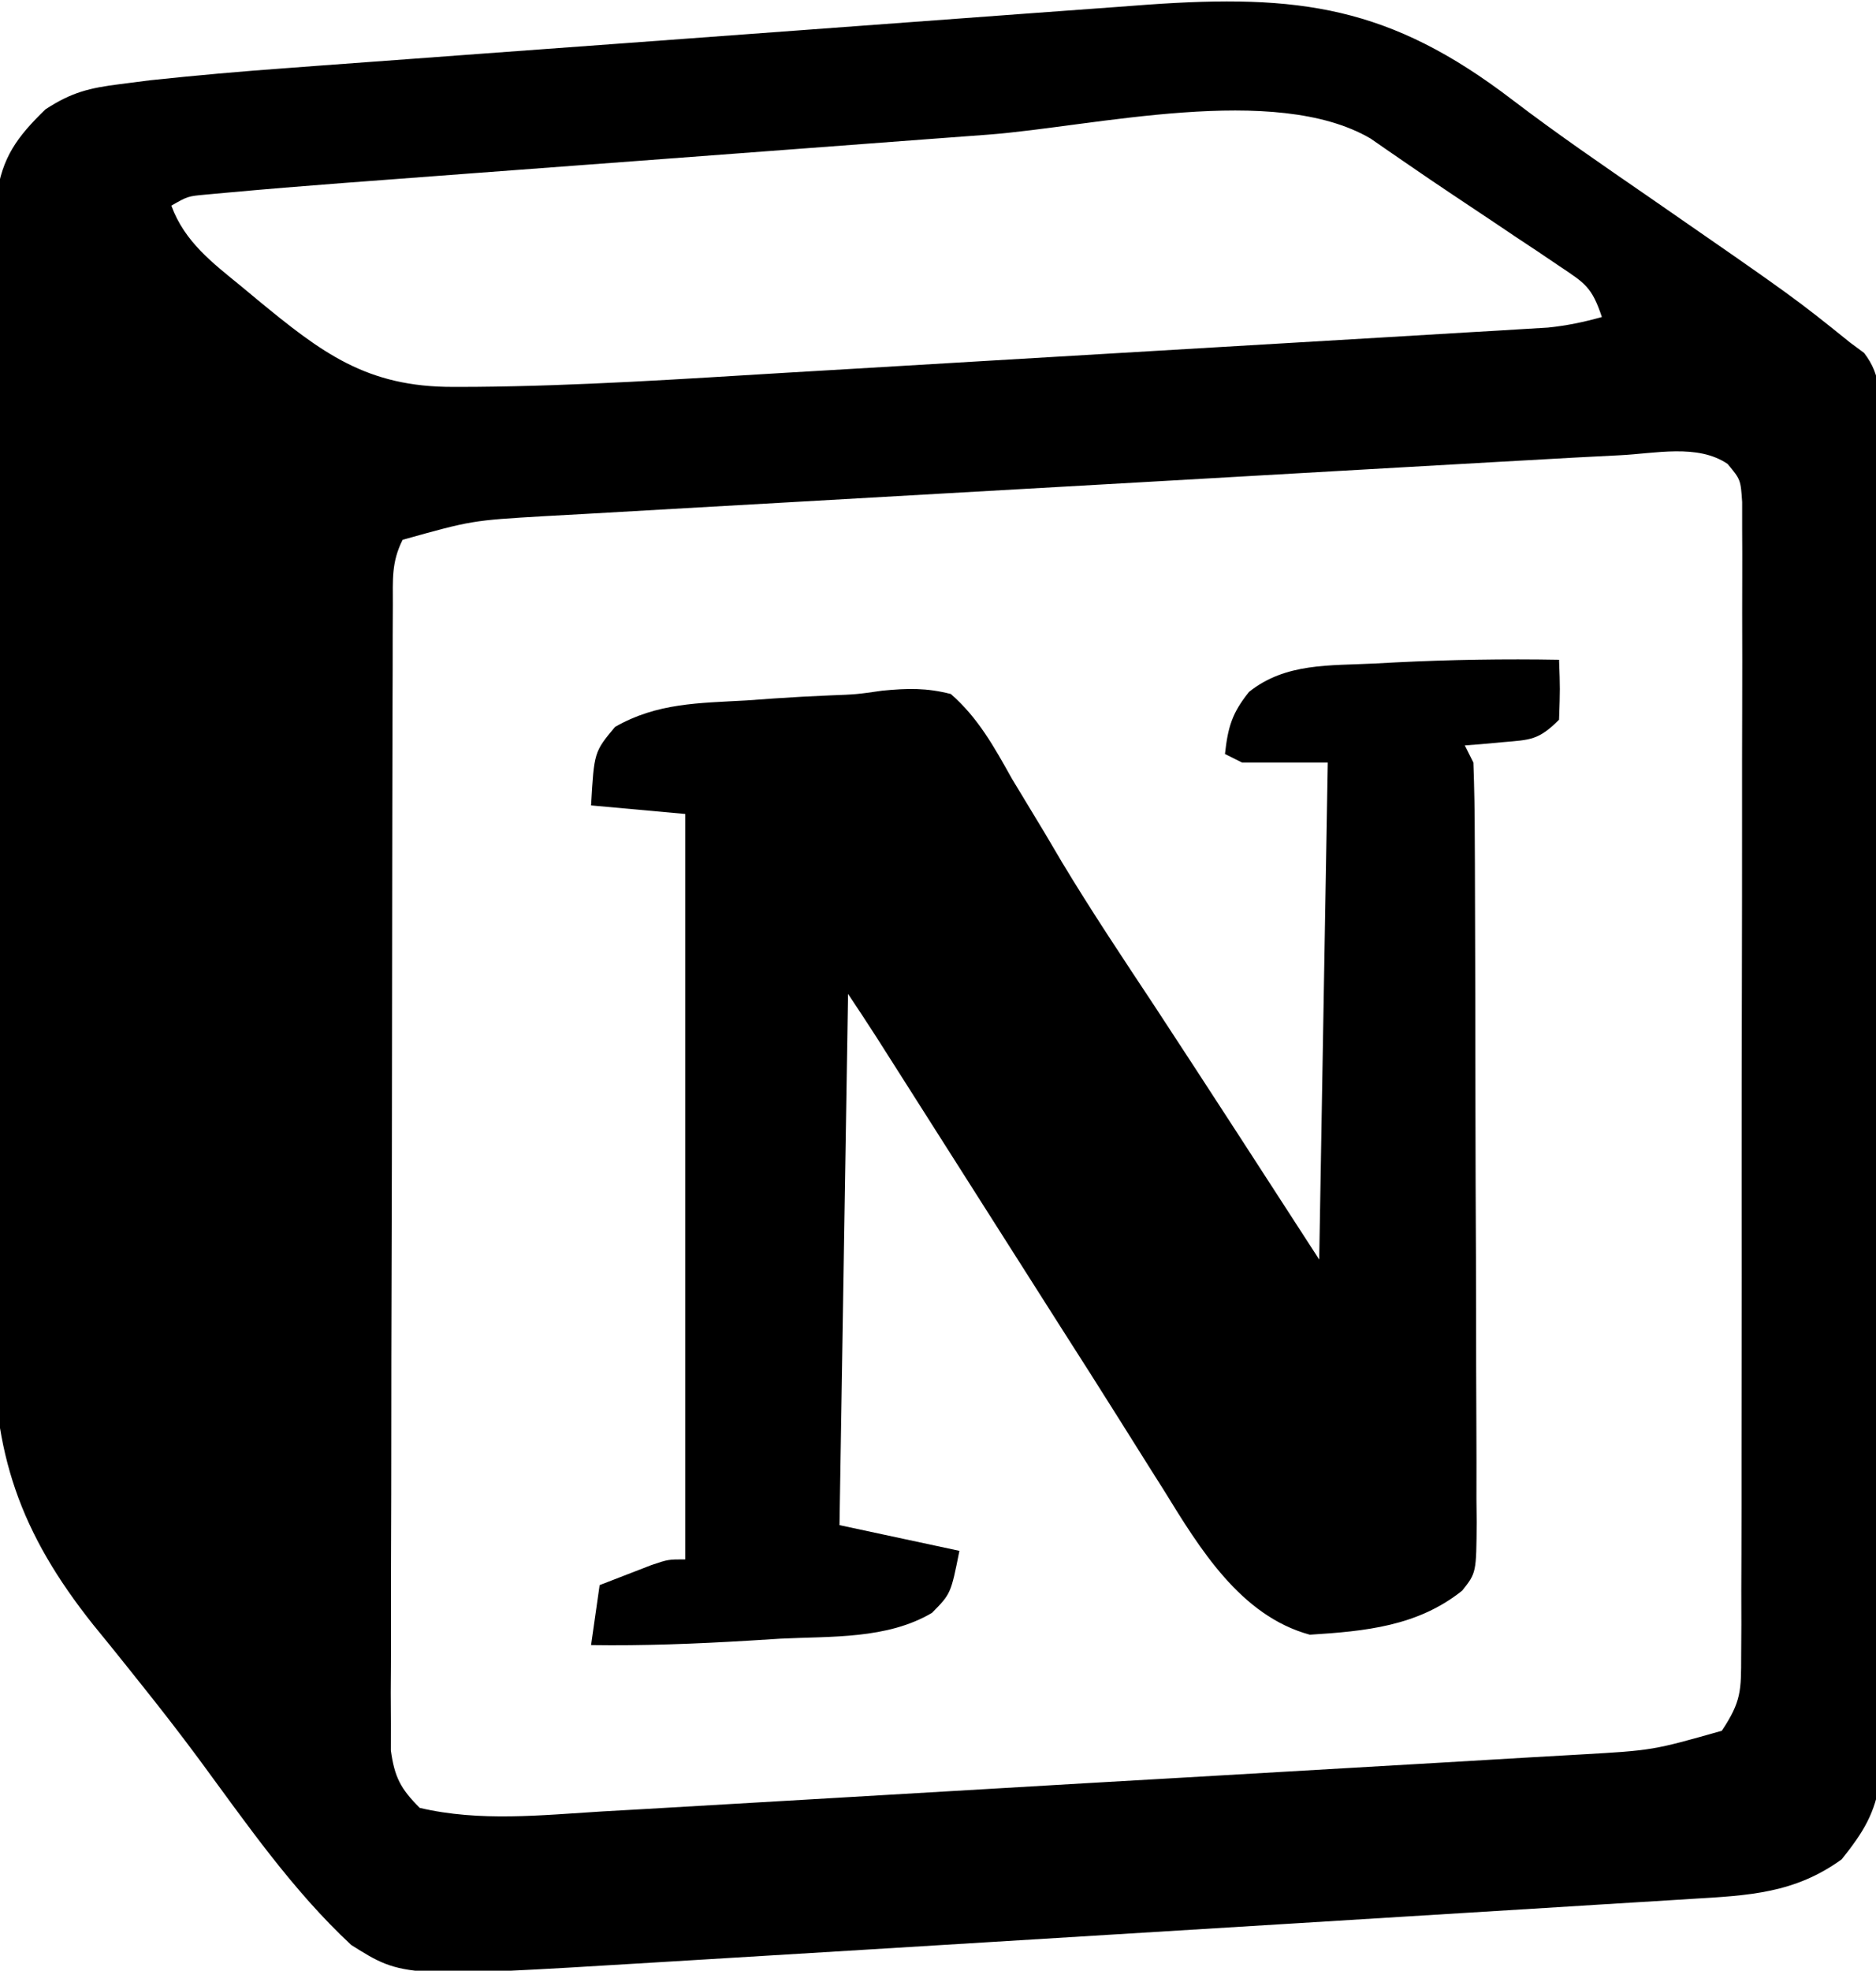 <?xml version="1.0" encoding="UTF-8"?>
<svg version="1.1" xmlns="http://www.w3.org/2000/svg" width="219" height="230">
<path d="M0 0 C5.248 4.001 10.688 7.717 16.121 11.461 C32.911 23.082 32.911 23.082 39.434 28.336 C39.964 28.728 40.495 29.12 41.041 29.523 C43.159 32.28 42.814 34.594 42.821 38.034 C42.829 39.061 42.829 39.061 42.838 40.108 C42.852 42.407 42.845 44.705 42.838 47.003 C42.843 48.649 42.85 50.295 42.858 51.941 C42.876 56.416 42.875 60.891 42.87 65.367 C42.866 69.102 42.872 72.837 42.879 76.572 C42.893 85.385 42.891 94.197 42.88 103.01 C42.868 112.102 42.882 121.193 42.909 130.284 C42.931 138.088 42.938 145.892 42.932 153.696 C42.929 158.357 42.931 163.019 42.948 167.68 C42.964 172.066 42.96 176.451 42.941 180.837 C42.937 182.445 42.94 184.054 42.951 185.662 C42.964 187.861 42.952 190.058 42.935 192.257 C42.935 193.486 42.934 194.716 42.934 195.982 C42.333 200.012 40.953 202.17 38.434 205.336 C32.948 209.313 27.578 209.56 20.976 209.953 C20.12 210.007 19.264 210.06 18.383 210.116 C15.534 210.294 12.685 210.468 9.836 210.641 C7.826 210.765 5.817 210.89 3.807 211.016 C-1.563 211.35 -6.934 211.679 -12.305 212.007 C-16.723 212.278 -21.141 212.551 -25.558 212.824 C-37.346 213.552 -49.134 214.273 -60.923 214.992 C-65.923 215.296 -70.923 215.603 -75.924 215.91 C-82.038 216.286 -88.153 216.657 -94.268 217.024 C-96.318 217.147 -98.368 217.271 -100.418 217.396 C-129.486 219.164 -129.486 219.164 -135.566 215.336 C-142.407 208.975 -147.784 201.188 -153.305 193.695 C-155.556 190.655 -157.868 187.678 -160.234 184.727 C-160.852 183.952 -161.469 183.178 -162.105 182.381 C-163.285 180.906 -164.473 179.438 -165.671 177.979 C-174.231 167.231 -177.471 157.916 -177.295 144.192 C-177.298 142.71 -177.304 141.229 -177.312 139.748 C-177.327 135.762 -177.304 131.778 -177.274 127.793 C-177.247 123.608 -177.252 119.424 -177.254 115.24 C-177.251 108.223 -177.225 101.207 -177.184 94.191 C-177.137 86.085 -177.121 77.979 -177.123 69.873 C-177.125 61.223 -177.104 52.573 -177.077 43.923 C-177.07 41.436 -177.068 38.949 -177.067 36.462 C-177.064 32.558 -177.046 28.653 -177.015 24.749 C-177.007 23.317 -177.003 21.886 -177.005 20.454 C-177.006 18.499 -176.987 16.544 -176.968 14.589 C-176.963 13.496 -176.957 12.402 -176.952 11.276 C-176.351 6.696 -174.531 4.271 -171.256 1.097 C-168.214 -0.895 -166.125 -1.399 -162.534 -1.848 C-160.812 -2.069 -160.812 -2.069 -159.055 -2.294 C-153.735 -2.858 -148.418 -3.335 -143.082 -3.717 C-141.909 -3.805 -140.737 -3.893 -139.529 -3.984 C-135.696 -4.271 -131.864 -4.55 -128.031 -4.828 C-125.343 -5.026 -122.655 -5.226 -119.967 -5.425 C-114.352 -5.84 -108.737 -6.252 -103.121 -6.66 C-96.659 -7.13 -90.198 -7.608 -83.736 -8.088 C-77.48 -8.554 -71.222 -9.014 -64.965 -9.472 C-62.32 -9.666 -59.676 -9.862 -57.032 -10.058 C-53.329 -10.333 -49.625 -10.602 -45.922 -10.87 C-44.844 -10.951 -43.767 -11.032 -42.657 -11.115 C-24.901 -12.378 -14.321 -10.959 0 0 Z M-61.207 4.051 C-63.584 4.228 -65.962 4.405 -68.339 4.582 C-73.298 4.951 -78.257 5.324 -83.216 5.699 C-89.552 6.179 -95.889 6.653 -102.226 7.125 C-108.303 7.577 -114.38 8.033 -120.457 8.488 C-121.605 8.574 -122.753 8.66 -123.936 8.749 C-127.204 8.994 -130.472 9.241 -133.739 9.488 C-135.167 9.595 -135.167 9.595 -136.624 9.704 C-141.125 10.046 -145.623 10.414 -150.118 10.826 C-150.925 10.9 -151.733 10.974 -152.564 11.049 C-154.634 11.238 -154.634 11.238 -156.566 12.336 C-154.995 16.589 -151.782 18.988 -148.379 21.773 C-147.793 22.26 -147.207 22.746 -146.604 23.248 C-139.017 29.505 -133.785 33.528 -123.613 33.492 C-122.782 33.49 -121.951 33.488 -121.095 33.486 C-108.986 33.383 -96.904 32.568 -84.82 31.84 C-82.189 31.685 -79.558 31.53 -76.926 31.376 C-71.454 31.055 -65.982 30.729 -60.51 30.4 C-54.193 30.021 -47.876 29.648 -41.558 29.279 C-35.444 28.922 -29.33 28.56 -23.216 28.196 C-20.626 28.042 -18.037 27.89 -15.447 27.738 C-11.845 27.526 -8.244 27.31 -4.643 27.092 C-3.574 27.03 -2.506 26.968 -1.405 26.905 C-0.426 26.844 0.554 26.784 1.563 26.722 C2.412 26.671 3.261 26.621 4.136 26.568 C6.322 26.347 8.321 25.929 10.434 25.336 C9.268 21.838 8.478 21.405 5.496 19.41 C4.683 18.86 3.869 18.311 3.031 17.744 C2.174 17.176 1.317 16.608 0.434 16.023 C-0.806 15.189 -0.806 15.189 -2.07 14.338 C-3.735 13.219 -5.403 12.106 -7.074 10.998 C-8.745 9.884 -10.406 8.756 -12.059 7.616 C-12.845 7.076 -13.631 6.536 -14.441 5.98 C-15.14 5.496 -15.839 5.011 -16.559 4.511 C-27.774 -2.053 -48.855 3.11 -61.207 4.051 Z M12.523 41.47 C9.003 41.64 5.486 41.837 1.969 42.039 C0.619 42.114 -0.73 42.19 -2.08 42.265 C-5.724 42.47 -9.369 42.677 -13.013 42.886 C-15.293 43.016 -17.574 43.146 -19.854 43.276 C-26.999 43.682 -34.143 44.091 -41.288 44.503 C-49.517 44.976 -57.747 45.444 -65.977 45.905 C-72.354 46.263 -78.73 46.627 -85.107 46.995 C-88.909 47.215 -92.711 47.432 -96.514 47.643 C-100.089 47.841 -103.663 48.047 -107.238 48.259 C-109.167 48.371 -111.097 48.475 -113.027 48.579 C-121.473 49.077 -121.473 49.077 -129.566 51.336 C-130.89 53.983 -130.698 55.975 -130.707 58.94 C-130.713 60.132 -130.718 61.324 -130.724 62.552 C-130.725 63.866 -130.726 65.181 -130.728 66.535 C-130.732 67.927 -130.737 69.32 -130.743 70.713 C-130.756 74.502 -130.762 78.292 -130.767 82.081 C-130.77 84.447 -130.774 86.813 -130.778 89.18 C-130.792 96.58 -130.801 103.98 -130.805 111.381 C-130.81 119.93 -130.827 128.478 -130.856 137.027 C-130.878 143.631 -130.888 150.234 -130.889 156.838 C-130.89 160.784 -130.896 164.73 -130.914 168.676 C-130.931 172.388 -130.933 176.099 -130.924 179.811 C-130.923 181.824 -130.937 183.836 -130.951 185.849 C-130.945 187.046 -130.94 188.244 -130.934 189.478 C-130.935 190.518 -130.937 191.559 -130.938 192.632 C-130.509 195.757 -129.788 197.119 -127.566 199.336 C-120.532 200.987 -113.351 200.181 -106.193 199.747 C-104.854 199.671 -103.514 199.595 -102.174 199.521 C-98.556 199.316 -94.939 199.103 -91.321 198.888 C-88.295 198.708 -85.268 198.534 -82.241 198.359 C-75.098 197.947 -67.956 197.528 -60.815 197.103 C-53.459 196.666 -46.103 196.24 -38.746 195.82 C-32.416 195.458 -26.087 195.09 -19.757 194.717 C-15.983 194.495 -12.209 194.274 -8.434 194.06 C-4.885 193.857 -1.337 193.647 2.211 193.432 C4.126 193.317 6.042 193.21 7.957 193.104 C16.38 192.62 16.38 192.62 24.434 190.336 C26.73 186.891 26.686 185.622 26.694 181.567 C26.701 180.364 26.708 179.161 26.716 177.921 C26.713 176.586 26.711 175.251 26.708 173.916 C26.713 172.512 26.718 171.107 26.724 169.703 C26.737 165.887 26.738 162.071 26.735 158.255 C26.734 155.071 26.739 151.888 26.744 148.704 C26.755 141.195 26.755 133.687 26.749 126.178 C26.743 118.426 26.756 110.674 26.777 102.922 C26.794 96.271 26.8 89.619 26.797 82.968 C26.795 78.993 26.798 75.019 26.812 71.044 C26.824 67.308 26.823 63.572 26.81 59.836 C26.807 58.463 26.81 57.09 26.818 55.718 C26.829 53.847 26.819 51.976 26.808 50.105 C26.808 49.057 26.808 48.01 26.808 46.93 C26.633 44.318 26.633 44.318 25.119 42.49 C21.624 40.097 16.593 41.283 12.523 41.47 Z " fill="#000000" transform="translate(176.566,11.664)"/>
<path d="M0 0 C0.125 3.375 0.125 3.375 0 7 C-2.398 9.398 -3.333 9.343 -6.625 9.625 C-7.442 9.7 -8.26 9.775 -9.102 9.852 C-10.041 9.925 -10.041 9.925 -11 10 C-10.505 10.99 -10.505 10.99 -10 12 C-9.891 14.974 -9.843 17.925 -9.839 20.9 C-9.831 22.283 -9.831 22.283 -9.824 23.694 C-9.809 26.753 -9.802 29.812 -9.797 32.871 C-9.791 34.991 -9.785 37.111 -9.78 39.231 C-9.769 43.679 -9.763 48.127 -9.76 52.574 C-9.754 58.282 -9.73 63.99 -9.702 69.698 C-9.683 74.077 -9.678 78.457 -9.676 82.836 C-9.673 84.941 -9.665 87.046 -9.652 89.15 C-9.635 92.091 -9.637 95.03 -9.644 97.97 C-9.634 98.845 -9.625 99.719 -9.616 100.62 C-9.657 106.568 -9.657 106.568 -11.304 108.642 C-16.517 112.817 -22.675 113.383 -29.094 113.789 C-37.19 111.591 -41.964 103.695 -46.125 96.938 C-46.674 96.07 -47.222 95.203 -47.787 94.31 C-48.947 92.475 -50.102 90.637 -51.251 88.795 C-53.543 85.133 -55.87 81.494 -58.196 77.853 C-60.531 74.195 -62.856 70.53 -65.181 66.866 C-68.367 61.846 -71.559 56.829 -74.75 51.812 C-75.645 50.404 -75.645 50.404 -76.558 48.967 C-77.111 48.098 -77.665 47.228 -78.234 46.332 C-78.721 45.566 -79.208 44.8 -79.71 44.011 C-80.789 42.329 -81.892 40.663 -83 39 C-83.33 59.46 -83.66 79.92 -84 101 C-79.38 101.99 -74.76 102.98 -70 104 C-71 109 -71 109 -73.195 111.234 C-78.433 114.339 -84.967 113.957 -90.875 114.25 C-92.737 114.366 -92.737 114.366 -94.637 114.484 C-100.765 114.85 -106.861 115.092 -113 115 C-112.67 112.69 -112.34 110.38 -112 108 C-110.71 107.496 -109.418 106.997 -108.125 106.5 C-107.406 106.222 -106.686 105.943 -105.945 105.656 C-104 105 -104 105 -102 105 C-102 76.29 -102 47.58 -102 18 C-105.63 17.67 -109.26 17.34 -113 17 C-112.641 10.77 -112.641 10.77 -110.207 7.844 C-105.313 5.03 -100.436 5.063 -94.875 4.75 C-93.797 4.673 -92.72 4.595 -91.609 4.516 C-89.456 4.37 -87.3 4.252 -85.143 4.162 C-82.015 4.042 -82.015 4.042 -78.994 3.608 C-76.067 3.329 -73.849 3.263 -71 4 C-67.797 6.801 -65.938 10.188 -63.875 13.875 C-62.598 15.991 -61.319 18.105 -60.039 20.219 C-59.383 21.33 -58.727 22.441 -58.052 23.586 C-54.621 29.294 -50.924 34.823 -47.25 40.375 C-40.791 50.223 -34.398 60.112 -28 70 C-27.67 50.86 -27.34 31.72 -27 12 C-30.3 12 -33.6 12 -37 12 C-37.99 11.505 -37.99 11.505 -39 11 C-38.652 7.868 -38.187 6.232 -36.188 3.75 C-31.927 0.342 -26.771 0.704 -21.5 0.438 C-20.305 0.374 -20.305 0.374 -19.086 0.309 C-12.722 -0.01 -6.373 -0.112 0 0 Z " fill="#000000" transform="translate(182,77)"/>
</svg>
